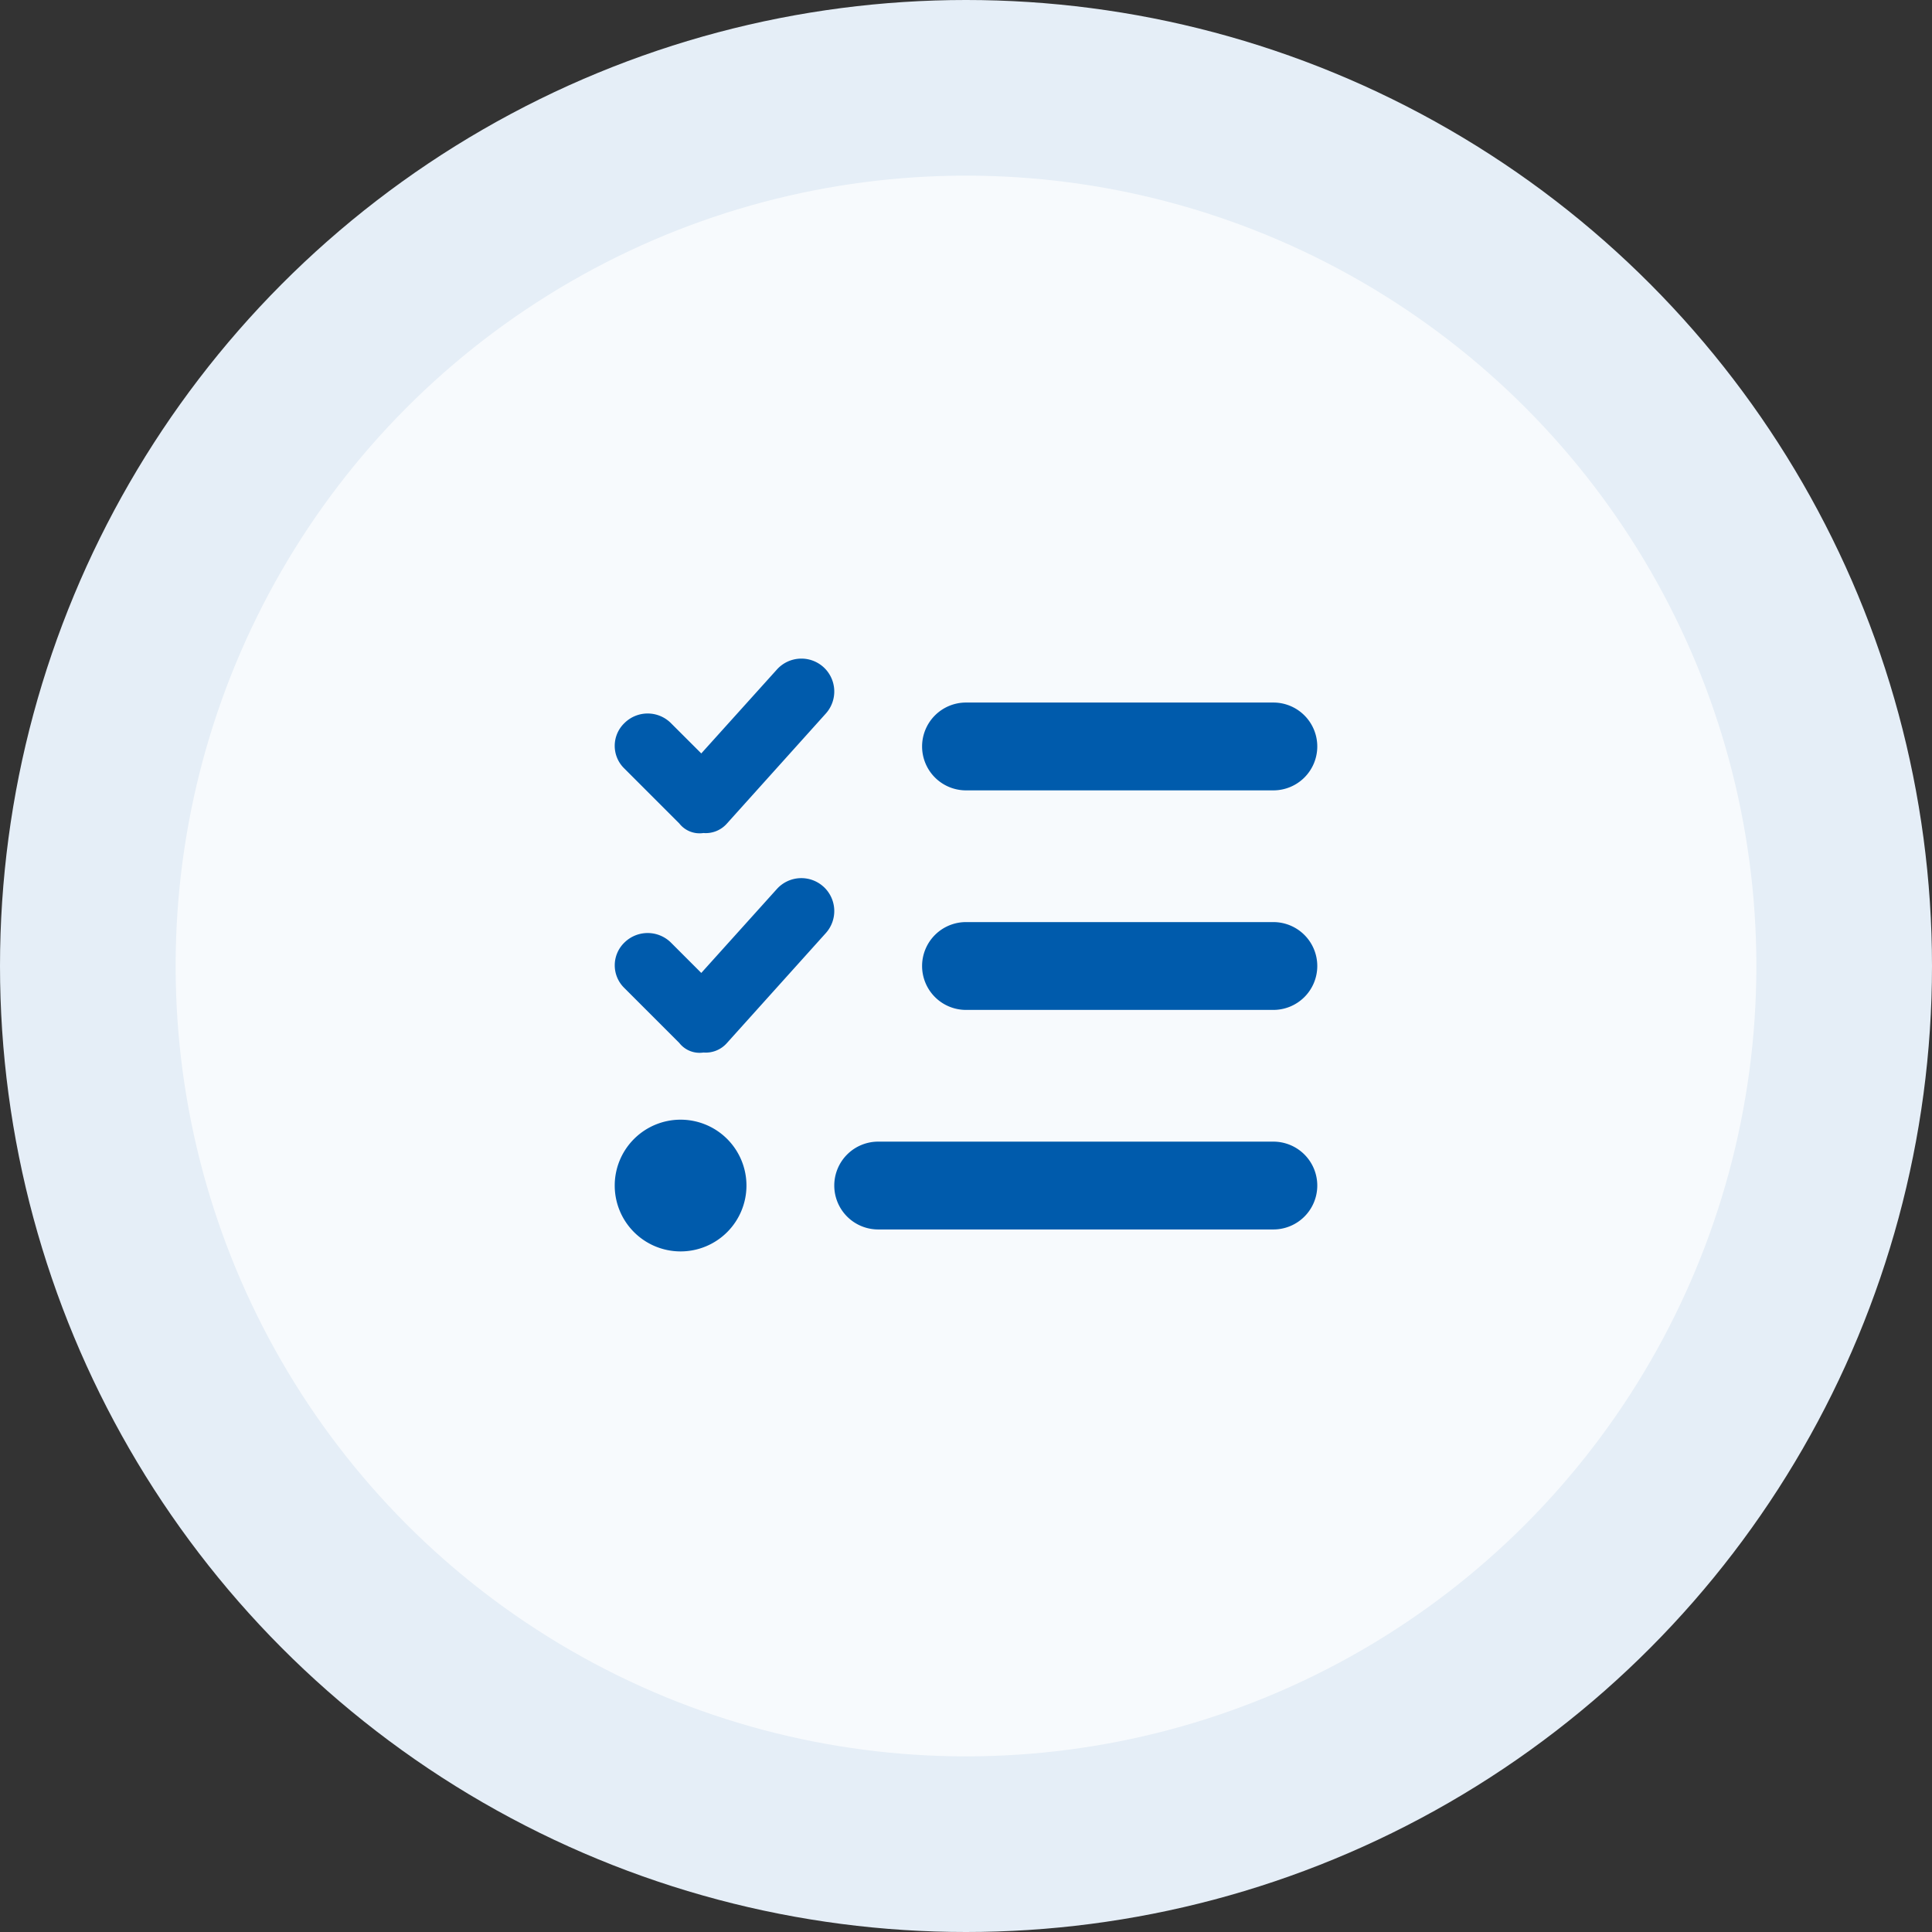 <svg data-name="Icon Graphic - Small" xmlns="http://www.w3.org/2000/svg" width="110" height="110" viewBox="0 0 110 110">
    <rect x="0" y="0" width="110" height="110" fill="#333333" stroke="none"/>
    <circle data-name="Ellipse 499" cx="55" cy="55" r="55" style="fill:#e5eef7"/>
    <circle data-name="Ellipse 508" cx="45" cy="45" r="45" transform="translate(10 10)" style="fill:#fff;opacity:.7"/>
    <path data-name="Path 11767" d="M-8.117-32.019a1.876 1.876 0 0 1 .133 2.648l-5.622 6.253a1.607 1.607 0 0 1-1.345.547 1.465 1.465 0 0 1-1.375-.547l-3.125-3.125a1.794 1.794 0 0 1 0-2.584 1.875 1.875 0 0 1 2.652 0l1.727 1.724 4.306-4.778a1.875 1.875 0 0 1 2.648-.139zm0 12.5a1.876 1.876 0 0 1 .133 2.648l-5.622 6.25a1.607 1.607 0 0 1-1.345.547 1.465 1.465 0 0 1-1.375-.547l-3.125-3.125a1.8 1.8 0 0 1 0-2.586 1.885 1.885 0 0 1 2.652 0l1.727 1.727 4.306-4.781a1.876 1.876 0 0 1 2.648-.133zM-2.5-27.5A2.5 2.5 0 0 1 0-30h17.5a2.5 2.5 0 0 1 2.5 2.5 2.5 2.5 0 0 1-2.5 2.5H0a2.5 2.5 0 0 1-2.5-2.5zm0 12.5A2.5 2.5 0 0 1 0-17.5h17.5A2.5 2.5 0 0 1 20-15a2.5 2.5 0 0 1-2.5 2.5H0A2.5 2.5 0 0 1-2.5-15zm-5 12.5A2.5 2.5 0 0 1-5-5h22.5A2.5 2.5 0 0 1 20-2.5 2.5 2.5 0 0 1 17.5 0H-5a2.5 2.5 0 0 1-2.5-2.5zm-12.5 0a3.75 3.75 0 0 1 3.75-3.75A3.75 3.75 0 0 1-12.5-2.5a3.75 3.75 0 0 1-3.75 3.75A3.75 3.75 0 0 1-20-2.5z" transform="translate(55 70)" style="fill:#005bac"/>
</svg>
